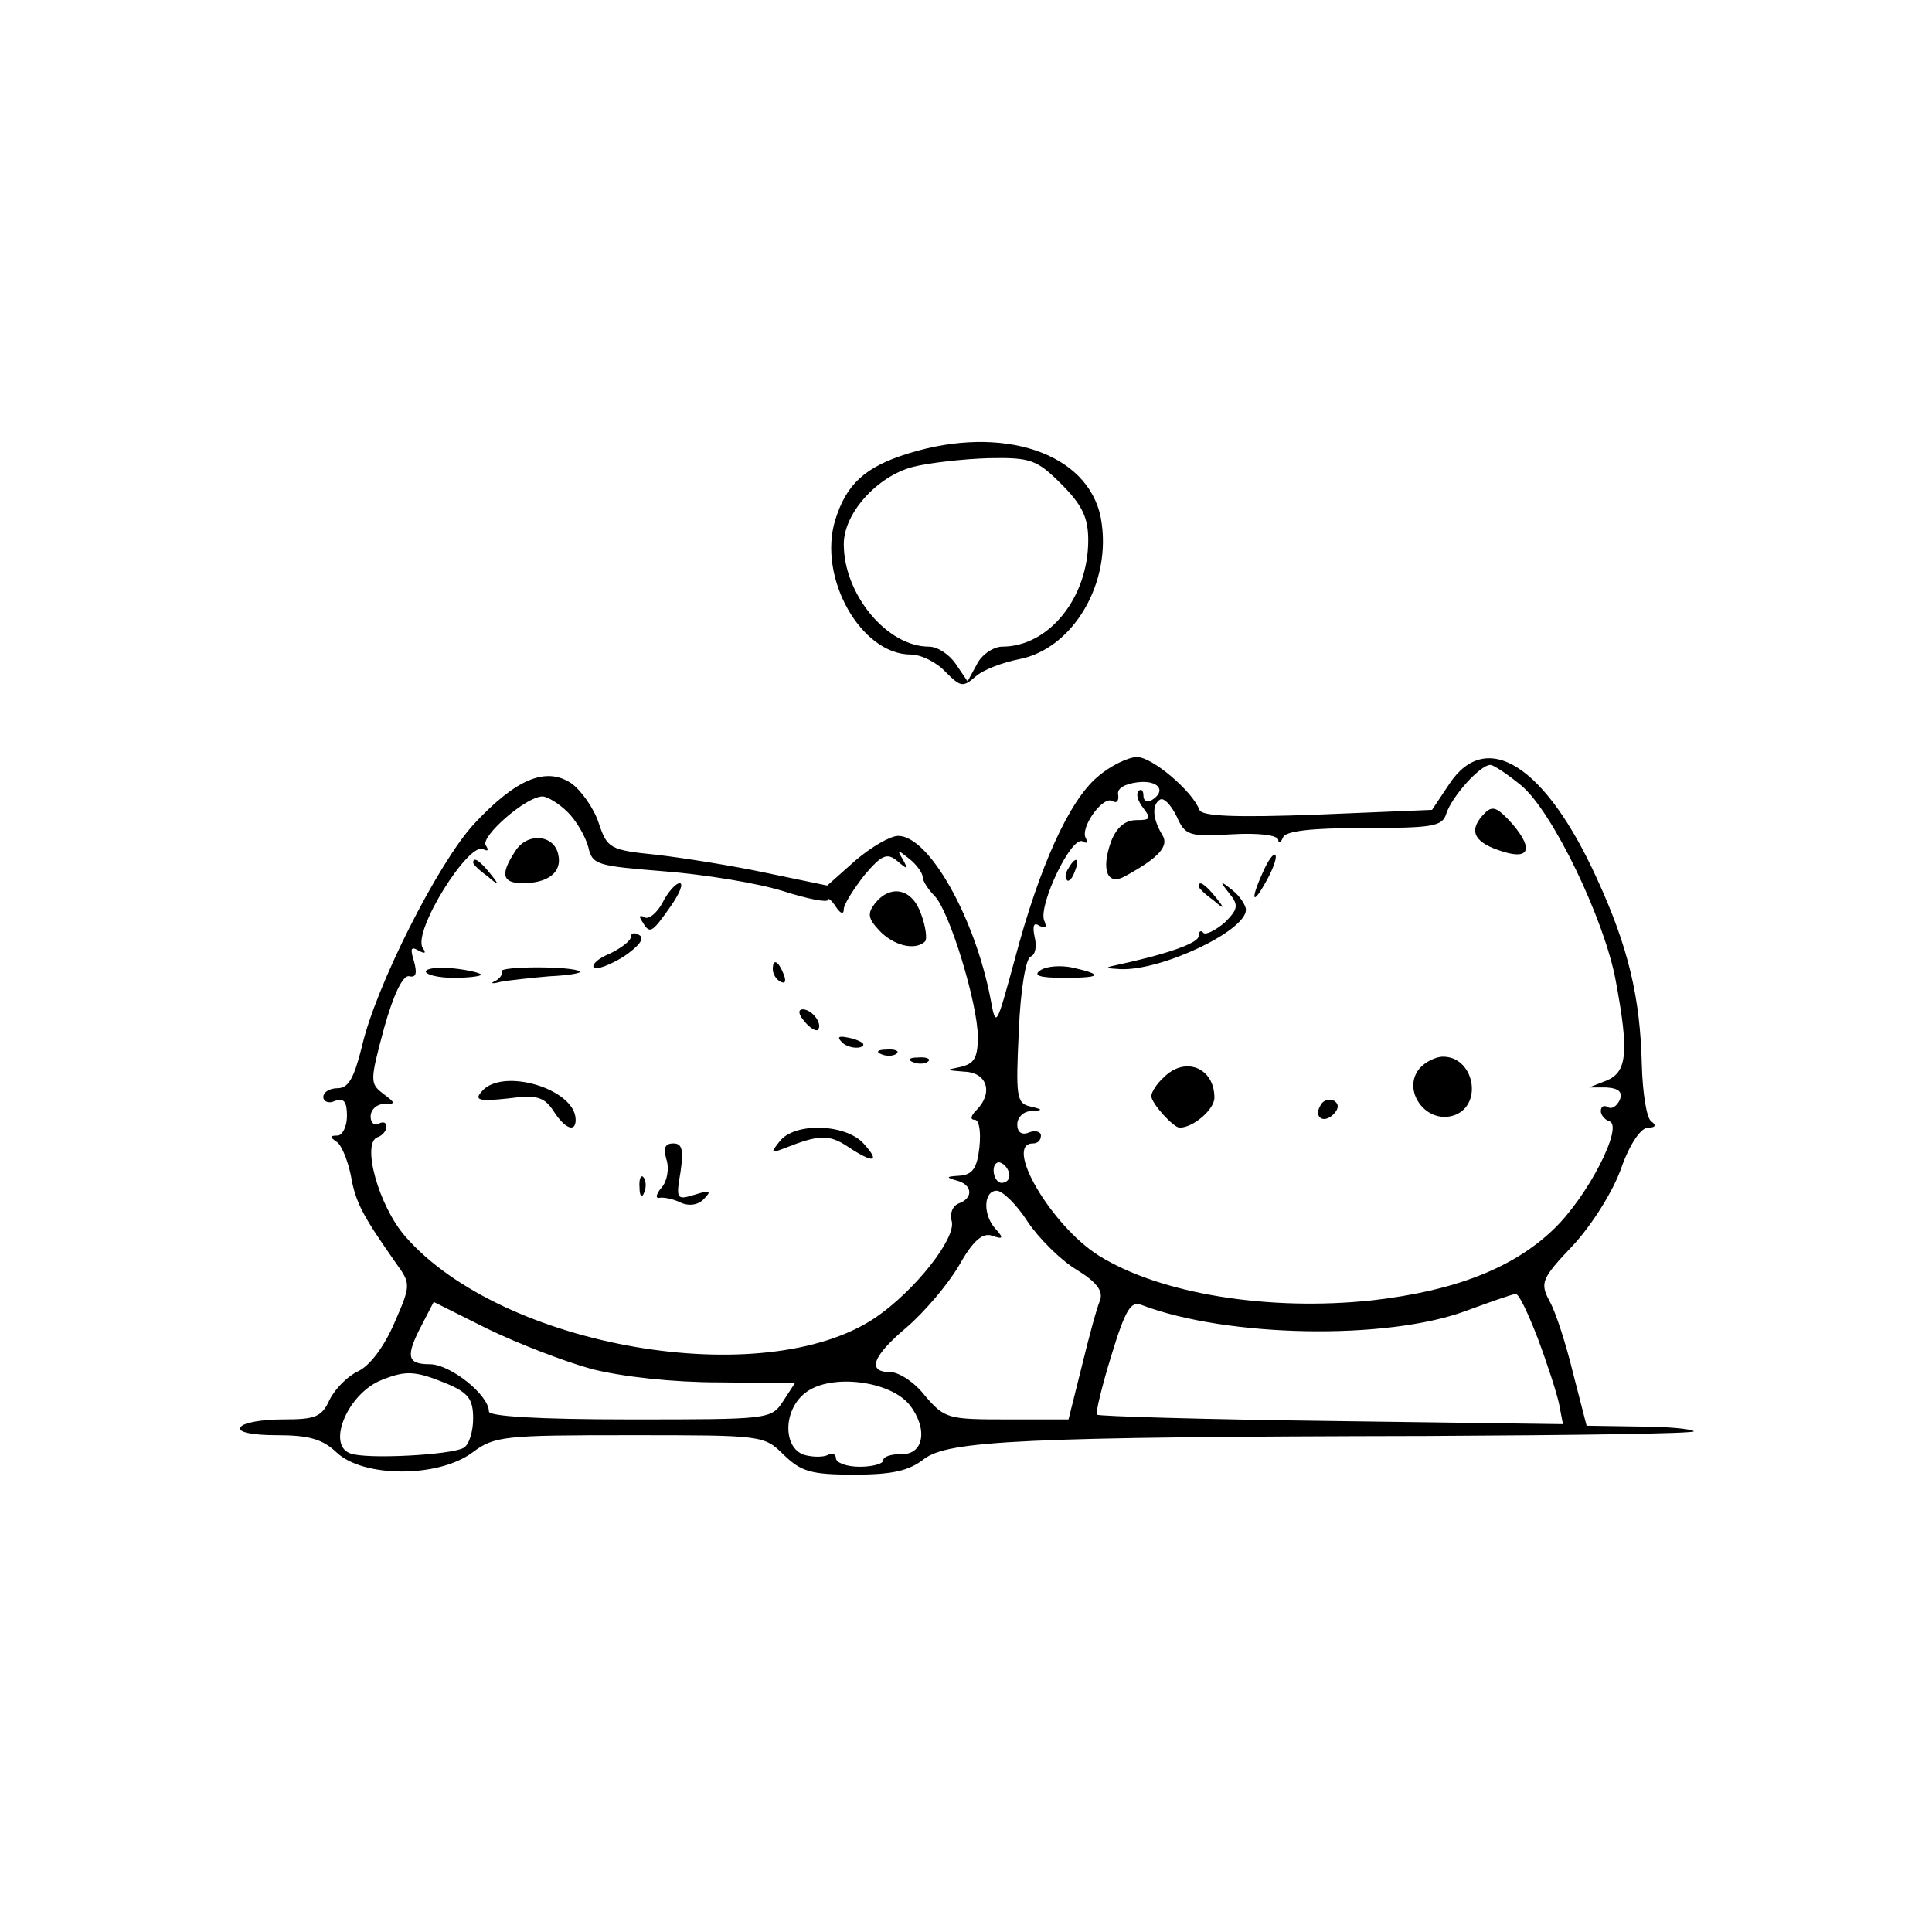 <?xml version="1.0" standalone="no"?>
<!DOCTYPE svg PUBLIC "-//W3C//DTD SVG 20010904//EN"
 "http://www.w3.org/TR/2001/REC-SVG-20010904/DTD/svg10.dtd">
<svg version="1.0" xmlns="http://www.w3.org/2000/svg"
 width="245pt" height="245pt" viewBox="0 0 245 245"
 preserveAspectRatio="xMidYMid meet">

<g transform="translate(0,245) scale(0.1,-0.1)"
fill="#000000" stroke="none">
<path d="M1152 1875 c-55 -17 -79 -39 -93 -85 -22 -73 33 -170 96 -170 13 0
33 -10 44 -22 19 -19 22 -20 38 -6 10 9 35 18 55 22 69 13 119 98 104 179 -16
83 -125 119 -244 82z m194 -39 c26 -26 34 -42 34 -71 0 -73 -50 -135 -109
-135 -11 0 -26 -10 -32 -22 l-12 -22 -15 22 c-8 12 -23 22 -34 22 -53 0 -108
66 -108 130 0 39 42 86 88 98 20 5 63 10 96 11 53 1 61 -2 92 -33z"/>
<path d="M1392 1465 c-36 -30 -74 -114 -105 -231 -24 -88 -24 -88 -31 -50 -20
103 -78 206 -117 206 -10 0 -34 -14 -54 -31 l-36 -32 -77 16 c-42 9 -105 19
-139 23 -60 6 -63 8 -74 41 -6 18 -22 41 -35 50 -32 21 -70 5 -123 -52 -46
-50 -125 -207 -142 -282 -10 -40 -17 -53 -31 -53 -10 0 -18 -5 -18 -11 0 -6 7
-9 15 -5 11 4 15 -1 15 -19 0 -14 -6 -25 -12 -25 -10 0 -10 -2 -1 -8 6 -4 14
-23 18 -43 6 -35 16 -52 58 -112 18 -25 18 -27 -3 -75 -13 -30 -31 -54 -46
-61 -13 -6 -29 -22 -36 -36 -10 -22 -18 -25 -59 -25 -26 0 -51 -4 -54 -10 -4
-6 14 -10 46 -10 41 0 58 -5 76 -22 34 -32 129 -32 172 0 28 21 40 22 200 22
168 0 170 0 195 -25 22 -21 34 -25 89 -25 49 0 70 5 89 20 31 23 123 28 637
29 189 1 342 3 339 6 -3 3 -35 6 -71 6 l-65 1 -17 66 c-9 37 -22 78 -30 92
-12 23 -11 28 30 71 24 26 51 69 61 98 11 31 25 51 34 51 9 0 11 3 4 8 -6 4
-11 36 -12 72 -2 85 -17 149 -57 236 -65 143 -140 191 -187 120 l-22 -33 -145
-6 c-106 -4 -147 -2 -150 6 -9 24 -60 67 -79 67 -11 0 -34 -11 -50 -25z m537
-11 c40 -33 106 -171 120 -248 17 -91 14 -115 -11 -126 l-23 -9 22 0 c16 -1
21 -6 17 -16 -4 -8 -10 -12 -15 -9 -5 3 -9 1 -9 -5 0 -5 5 -11 11 -13 18 -6
-27 -95 -71 -137 -51 -49 -125 -78 -230 -90 -131 -14 -269 8 -347 57 -60 38
-121 142 -83 142 6 0 10 4 10 10 0 5 -7 7 -15 4 -9 -4 -15 0 -15 10 0 9 8 17
18 17 15 1 15 2 -2 6 -17 4 -18 13 -14 96 2 52 9 92 15 94 6 2 8 13 5 25 -3
14 -1 19 6 14 8 -4 10 -2 6 7 -7 20 35 108 49 100 5 -3 7 -2 4 4 -8 13 22 55
34 47 5 -3 8 0 7 8 -2 8 8 14 25 16 26 3 37 -11 17 -23 -5 -3 -10 -1 -10 6 0
7 -3 9 -6 6 -4 -4 -1 -13 6 -22 10 -13 9 -15 -9 -15 -14 0 -25 -9 -32 -27 -13
-36 -5 -57 18 -44 42 23 56 38 47 52 -12 20 -14 38 -3 45 5 3 14 -7 21 -21 11
-25 16 -26 70 -23 34 2 58 -1 59 -7 0 -5 3 -4 6 3 3 8 34 12 103 12 87 0 99 2
104 18 7 22 43 62 56 62 4 0 22 -12 39 -26z m-1209 -34 c11 -11 22 -30 26 -44
5 -23 11 -24 97 -31 51 -4 118 -15 150 -25 31 -10 57 -15 57 -11 0 3 5 -1 10
-9 6 -9 10 -10 10 -3 0 6 12 25 26 43 22 26 29 29 42 18 13 -11 14 -11 7 2 -8
13 -7 13 8 1 9 -7 17 -18 17 -23 0 -5 7 -16 15 -24 19 -19 55 -137 55 -179 0
-27 -5 -34 -22 -38 -20 -4 -19 -4 5 -6 29 -1 37 -27 15 -49 -7 -7 -8 -12 -2
-12 6 0 8 -16 6 -35 -3 -27 -9 -35 -26 -36 -16 -1 -17 -2 -3 -6 20 -5 22 -22
3 -29 -8 -3 -12 -13 -9 -23 5 -22 -47 -88 -97 -122 -141 -95 -473 -38 -596
103 -34 39 -56 119 -35 126 6 2 11 8 11 13 0 6 -4 7 -10 4 -5 -3 -10 1 -10 9
0 9 8 16 17 16 15 0 15 1 -1 13 -17 13 -17 16 1 83 12 43 24 68 32 66 9 -2 10
4 6 19 -5 16 -4 19 5 14 9 -5 11 -4 6 3 -13 21 59 136 77 125 6 -3 7 -1 3 5
-7 11 51 62 72 62 6 0 21 -9 32 -20z m560 -461 c0 -5 -4 -9 -10 -9 -5 0 -10 7
-10 16 0 8 5 12 10 9 6 -3 10 -10 10 -16z m23 -58 c14 -21 42 -49 62 -61 26
-16 34 -27 30 -39 -4 -9 -14 -46 -23 -83 l-17 -68 -78 0 c-75 0 -79 1 -104 30
-13 17 -33 30 -44 30 -30 0 -23 20 21 57 22 19 52 54 66 78 18 32 30 42 42 38
14 -5 15 -3 5 8 -17 18 -16 49 1 49 7 0 25 -17 39 -39z m647 -148 c12 -32 24
-69 27 -83 l5 -26 -294 4 c-161 2 -295 6 -297 8 -2 1 6 35 18 74 18 59 25 71
39 65 108 -41 311 -45 412 -7 30 11 58 21 62 21 4 1 16 -25 28 -56z m-1200
-39 c39 -10 104 -17 161 -17 l97 -1 -15 -23 c-15 -23 -18 -23 -194 -23 -118 0
-179 4 -179 10 0 21 -49 60 -75 60 -29 0 -31 10 -10 50 l15 29 68 -34 c37 -18
96 -41 132 -51z m-185 -18 c29 -12 35 -20 35 -45 0 -16 -5 -33 -12 -37 -15 -9
-124 -15 -144 -7 -30 11 -3 76 40 93 30 12 42 12 81 -4z m588 -27 c24 -30 19
-64 -10 -63 -13 0 -23 -3 -23 -8 0 -4 -13 -8 -30 -8 -16 0 -30 5 -30 11 0 5
-5 7 -10 4 -6 -3 -19 -3 -30 0 -28 9 -27 59 3 80 32 23 105 14 130 -16z"/>
<path d="M1883 1419 c-21 -21 -15 -36 17 -47 39 -14 46 0 18 33 -19 21 -25 24
-35 14z"/>
<path d="M1602 1345 c-17 -37 -14 -45 4 -12 9 16 14 31 11 33 -2 2 -9 -7 -15
-21z"/>
<path d="M1355 1349 c-4 -6 -5 -12 -2 -15 2 -3 7 2 10 11 7 17 1 20 -8 4z"/>
<path d="M1520 1326 c0 -2 8 -10 18 -17 15 -13 16 -12 3 4 -13 16 -21 21 -21
13z"/>
<path d="M1559 1317 c12 -15 11 -20 -6 -37 -12 -10 -24 -16 -27 -13 -3 4 -6 2
-6 -4 0 -9 -40 -23 -105 -37 -15 -3 -13 -4 6 -5 52 -2 158 48 159 75 0 6 -8
18 -17 25 -16 13 -17 12 -4 -4z"/>
<path d="M1320 1220 c-11 -7 -2 -10 29 -10 48 0 51 4 11 13 -14 3 -32 2 -40
-3z"/>
<path d="M1800 1095 c-23 -28 9 -72 45 -59 36 14 24 74 -15 74 -10 0 -23 -7
-30 -15z"/>
<path d="M1476 1084 c-9 -8 -16 -19 -16 -24 0 -9 28 -40 36 -40 17 0 44 23 44
38 0 38 -37 53 -64 26z"/>
<path d="M1675 1049 c-10 -15 3 -25 16 -12 7 7 7 13 1 17 -6 3 -14 1 -17 -5z"/>
<path d="M653 1370 c-19 -29 -16 -40 10 -40 32 0 50 14 45 36 -5 26 -40 29
-55 4z"/>
<path d="M600 1356 c0 -2 8 -10 18 -17 15 -13 16 -12 3 4 -13 16 -21 21 -21
13z"/>
<path d="M840 1305 c-7 -13 -18 -22 -23 -18 -6 3 -7 1 -3 -5 10 -17 12 -16 36
18 12 17 17 30 12 30 -5 0 -15 -11 -22 -25z"/>
<path d="M1110 1305 c-10 -13 -10 -19 5 -35 18 -19 45 -26 58 -14 3 3 1 19 -5
35 -11 32 -38 38 -58 14z"/>
<path d="M800 1262 c0 -5 -12 -14 -26 -21 -15 -6 -24 -14 -21 -18 4 -3 20 3
38 14 19 13 27 23 20 27 -6 4 -11 3 -11 -2z"/>
<path d="M540 1218 c0 -4 16 -8 35 -8 19 0 35 2 35 4 0 2 -16 6 -35 8 -19 2
-35 0 -35 -4z"/>
<path d="M636 1218 c2 -3 -2 -9 -8 -12 -7 -3 -4 -4 7 -1 11 2 39 5 62 7 23 1
41 4 38 6 -7 7 -103 7 -99 0z"/>
<path d="M980 1221 c0 -6 4 -13 10 -16 6 -3 7 1 4 9 -7 18 -14 21 -14 7z"/>
<path d="M1020 1155 c7 -9 15 -13 17 -11 7 7 -7 26 -19 26 -6 0 -6 -6 2 -15z"/>
<path d="M1068 1128 c5 -5 16 -8 23 -6 8 3 3 7 -10 11 -17 4 -21 3 -13 -5z"/>
<path d="M1118 1113 c7 -3 16 -2 19 1 4 3 -2 6 -13 5 -11 0 -14 -3 -6 -6z"/>
<path d="M1158 1103 c7 -3 16 -2 19 1 4 3 -2 6 -13 5 -11 0 -14 -3 -6 -6z"/>
<path d="M611 1066 c-10 -11 -4 -13 33 -9 37 5 46 2 58 -16 14 -22 28 -28 28
-11 0 39 -93 67 -119 36z"/>
<path d="M989 1003 c-12 -15 -12 -16 6 -9 43 17 56 18 80 2 33 -22 42 -20 20
4 -23 25 -87 27 -106 3z"/>
<path d="M845 980 c4 -12 1 -28 -6 -36 -7 -8 -8 -14 -3 -13 5 1 17 -1 27 -6
11 -5 23 -3 30 5 10 10 7 11 -12 5 -23 -7 -24 -6 -18 29 4 28 2 36 -9 36 -11
0 -13 -6 -9 -20z"/>
<path d="M811 944 c0 -11 3 -14 6 -6 3 7 2 16 -1 19 -3 4 -6 -2 -5 -13z"/>
</g>
</svg>
